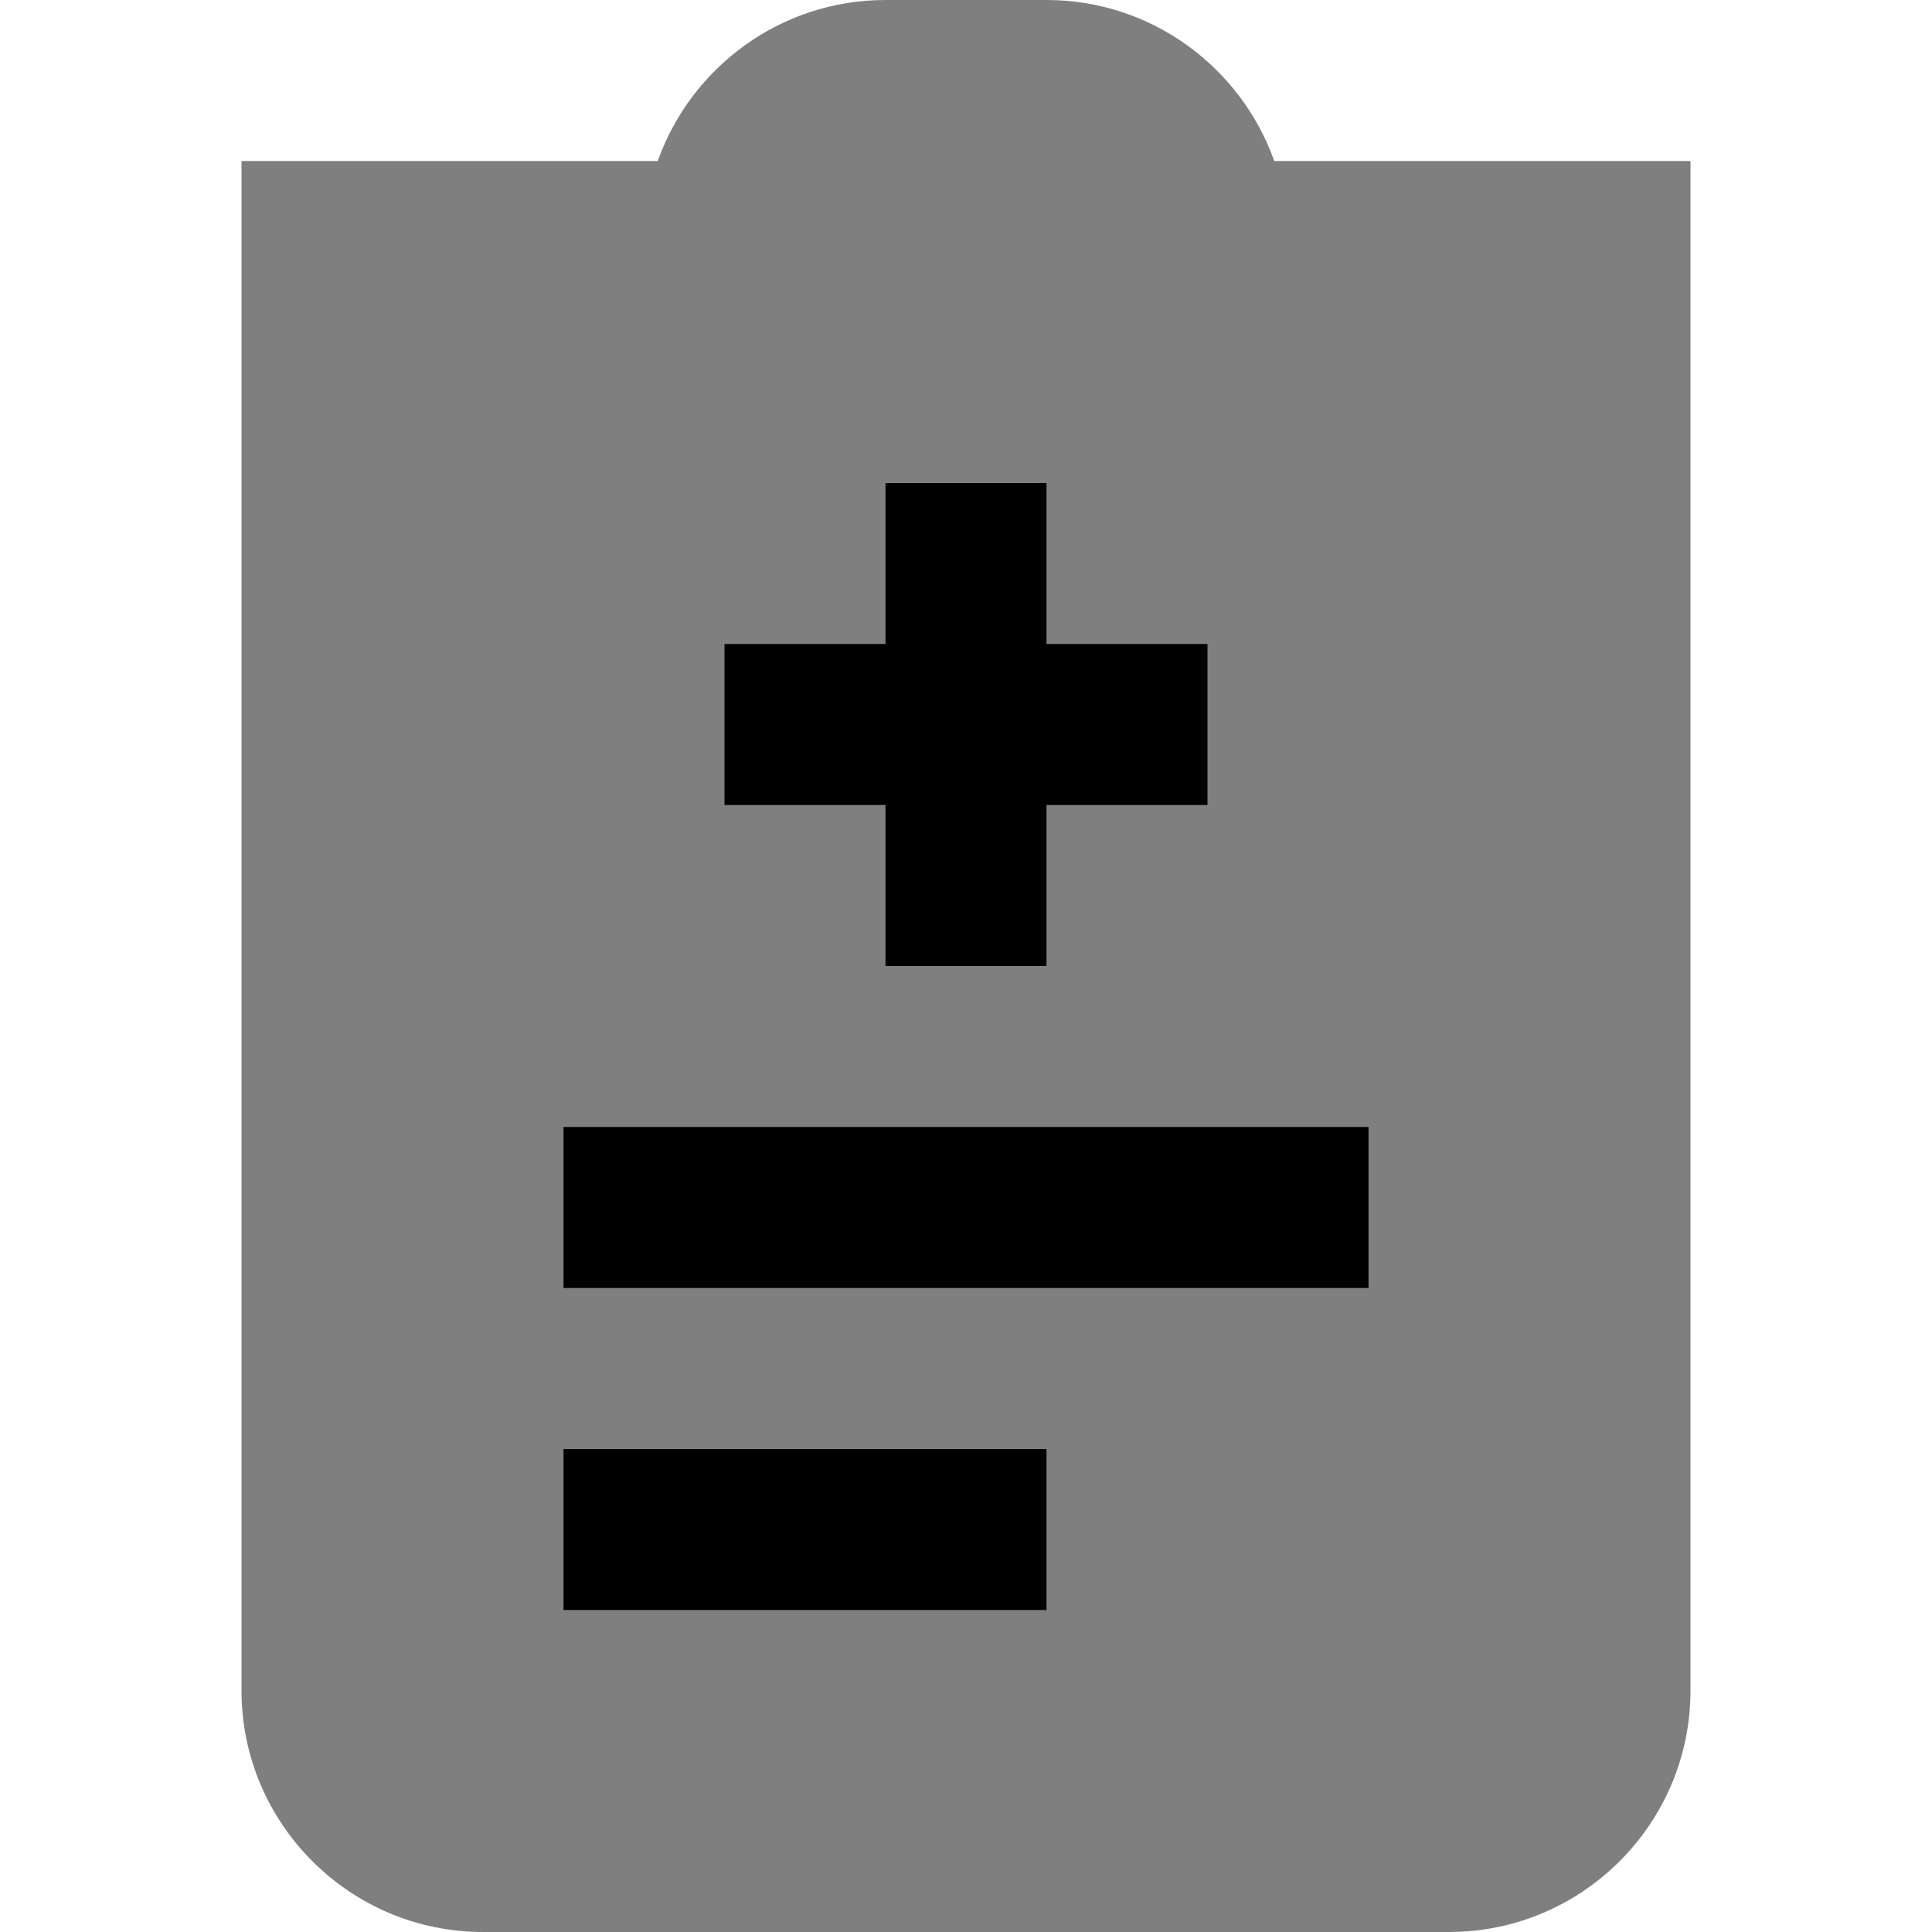 <svg id="Layer_1" viewBox="0 0 24 24" xmlns="http://www.w3.org/2000/svg" data-name="Layer 1"><g opacity=".5"><path d="m15.829 2c-.413-1.164-1.525-2-2.829-2h-2c-1.304 0-2.416.836-2.829 2h-5.171v19c0 1.654 1.346 3 3 3h12c1.654 0 3-1.346 3-3v-19z"/></g><path d="m15 8h-2v-2h-2v2h-2v2h2v2h2v-2h2z"/><path d="m7 14h10v2h-10z"/><path d="m7 18h6v2h-6z"/></svg>